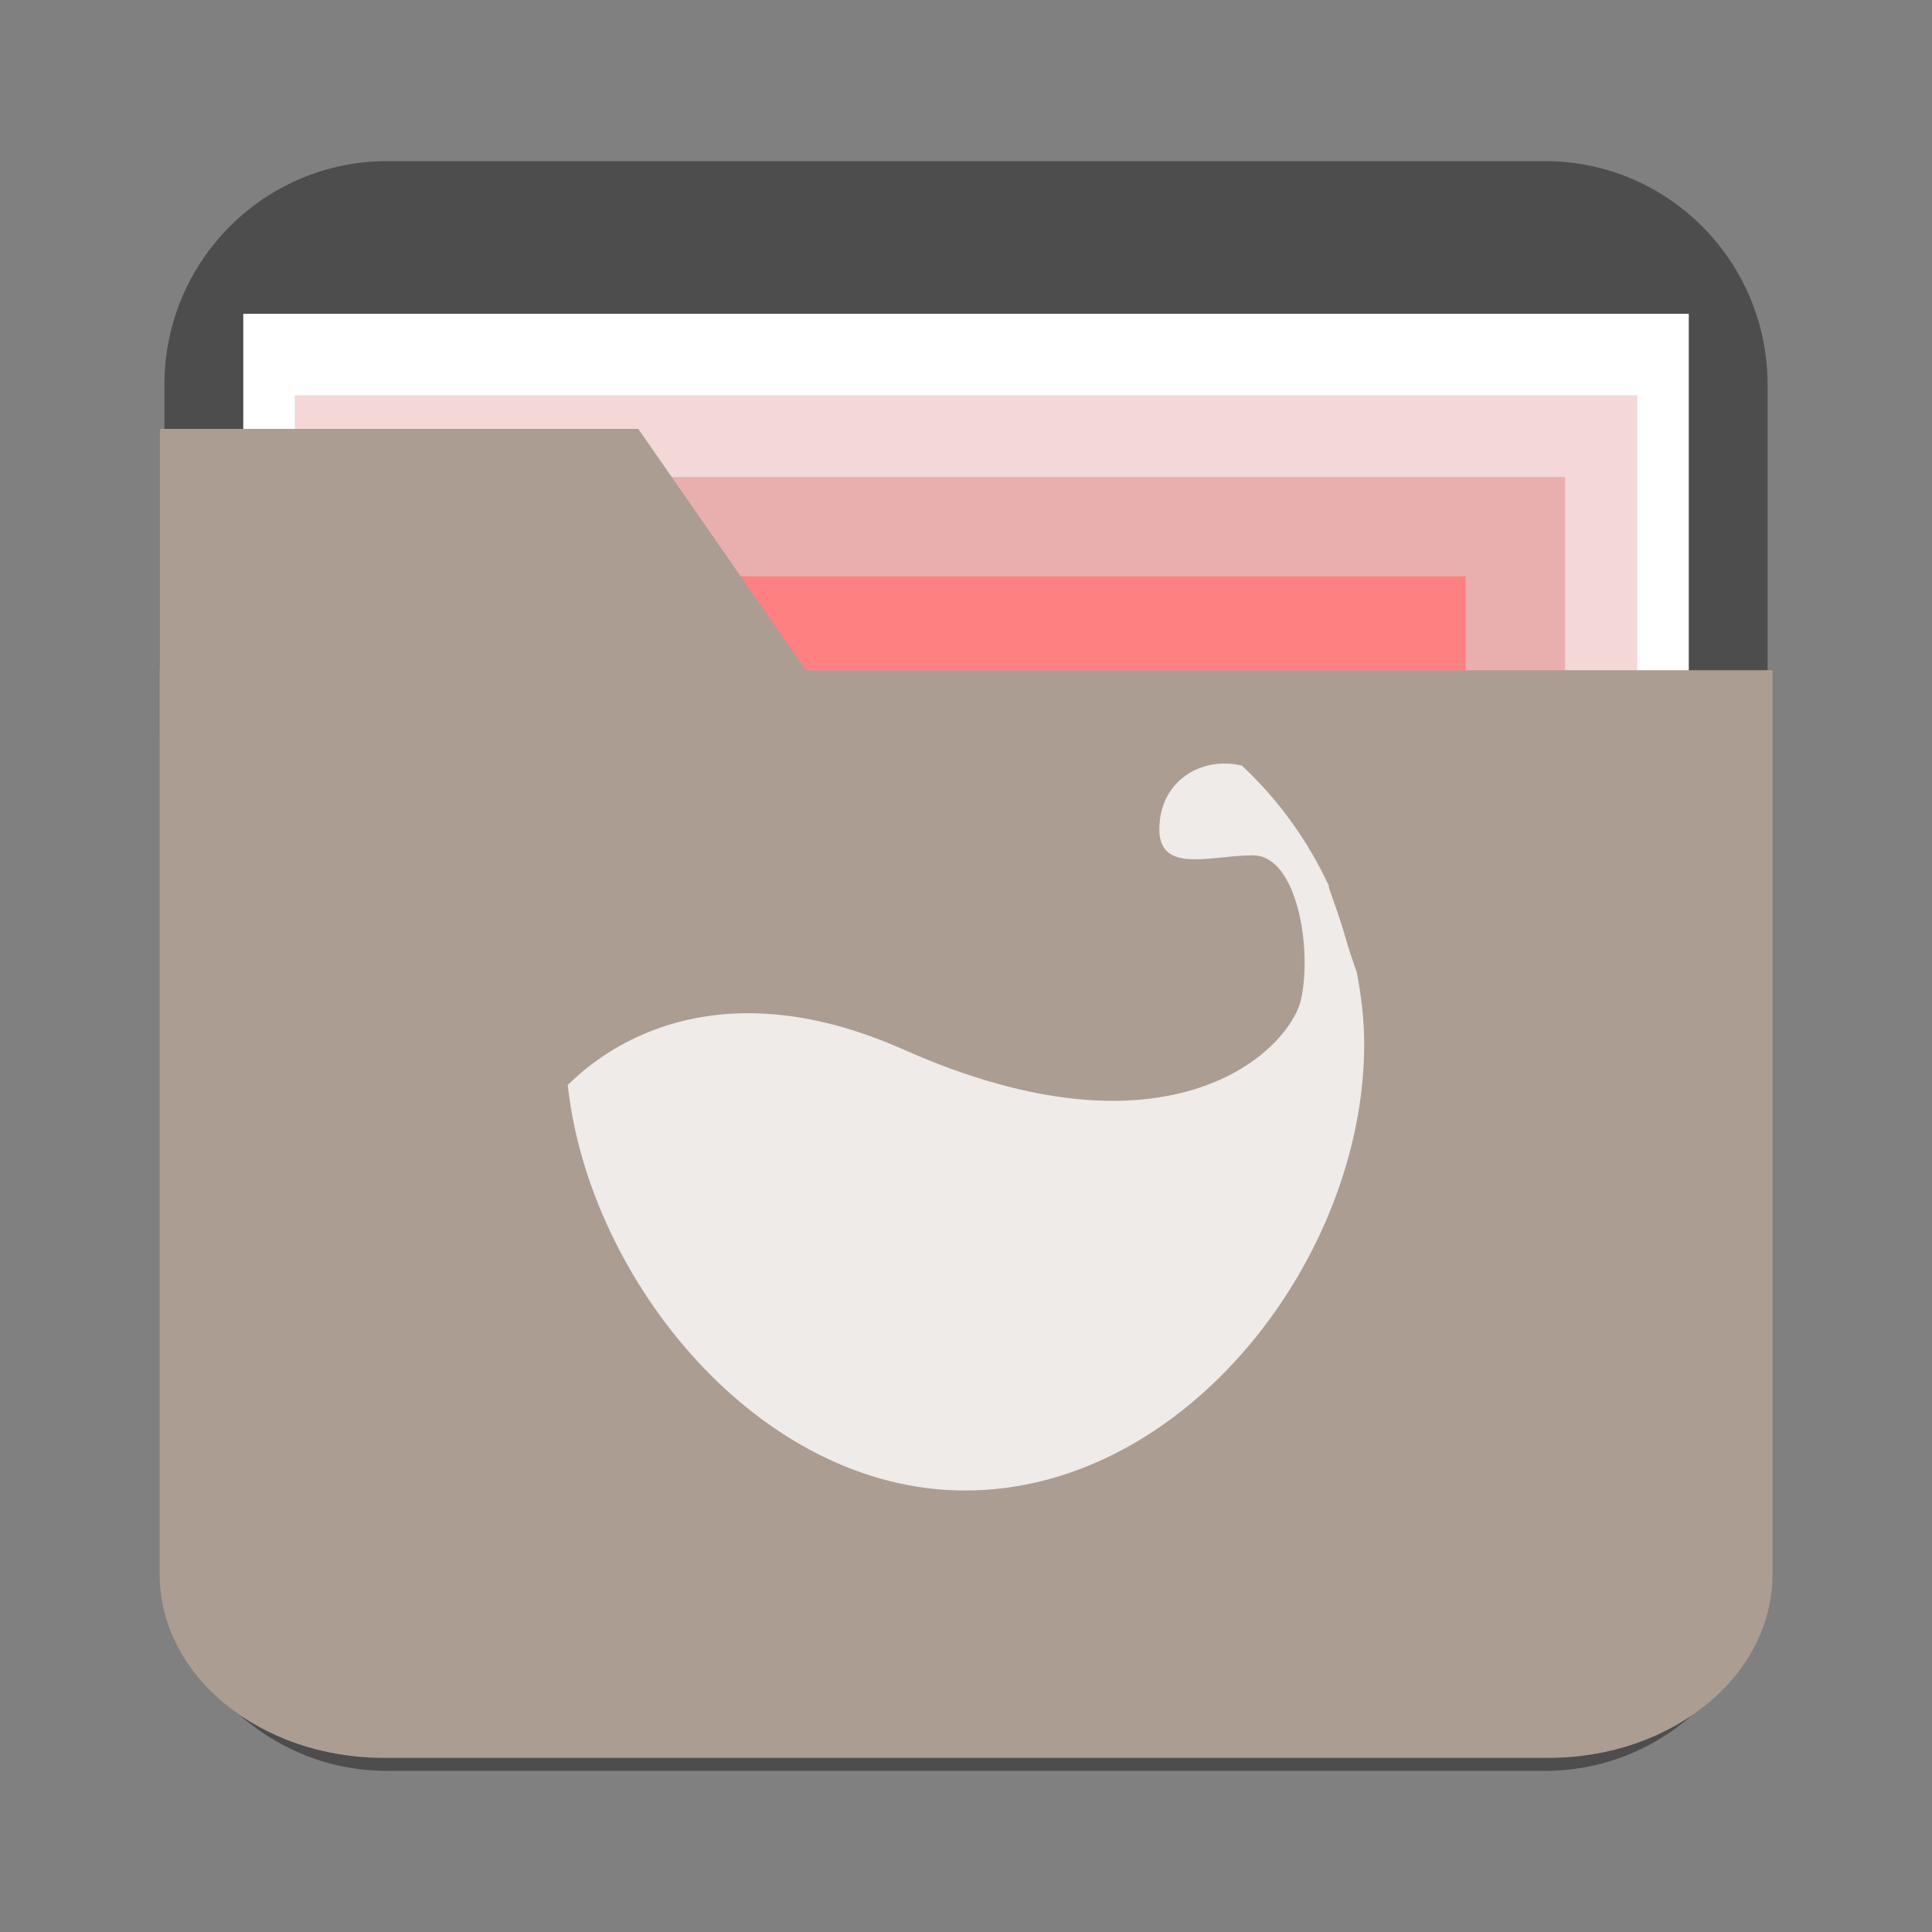 <?xml version="1.0" encoding="UTF-8" standalone="no"?>
<!-- Created with Inkscape (http://www.inkscape.org/) -->

<svg
   xmlns:dc="http://purl.org/dc/elements/1.1/"
   xmlns:cc="http://creativecommons.org/ns#"
   xmlns:rdf="http://www.w3.org/1999/02/22-rdf-syntax-ns#"
   xmlns:svg="http://www.w3.org/2000/svg"
   xmlns="http://www.w3.org/2000/svg"
   xmlns:sodipodi="http://sodipodi.sourceforge.net/DTD/sodipodi-0.dtd"
   xmlns:inkscape="http://www.inkscape.org/namespaces/inkscape"
   width="48"
   height="48"
   id="svg2"
   version="1.1"
   inkscape:version="0.48.4 r9939"
   sodipodi:docname="folder-wine.svg"
   inkscape:export-filename="/media/Data/Main/Visuals/Icons/Numix/Desktop/repos/numix-wiki/Gjorgi/Numix-folders/48/New/folder-144.png"
   inkscape:export-xdpi="270"
   inkscape:export-ydpi="270">
  <rect width="100%" height="100%" fill="#808080" stroke="none"/>
  <defs
     id="defs4" />
  <sodipodi:namedview
     id="base"
     pagecolor="#ffffff"
     bordercolor="#666666"
     borderopacity="1.0"
     inkscape:pageopacity="0.0"
     inkscape:pageshadow="2"
     inkscape:zoom="9.848163"
     inkscape:cx="-2.5161143"
     inkscape:cy="23.487493"
     inkscape:document-units="px"
     inkscape:current-layer="layer1"
     showgrid="true"
     inkscape:window-width="1375"
     inkscape:window-height="876"
     inkscape:window-x="65"
     inkscape:window-y="24"
     inkscape:window-maximized="1"
     showguides="true"
     inkscape:guide-bbox="true">
    <inkscape:grid
       type="xygrid"
       id="grid2985"
       empspacing="5"
       visible="true"
       enabled="true"
       snapvisiblegridlinesonly="true" />
  </sodipodi:namedview>
  <g
     inkscape:label="Layer 1"
     inkscape:groupmode="layer"
     id="layer1"
     transform="translate(0,-1004.362)">
    <g
       id="layer1-3"
       inkscape:label="Layer 1">
      <g
         transform="translate(-3.621086e-7,1004.362)"
         id="g3010">
        <g
           inkscape:label="Layer 1"
           id="layer1-2"
           transform="translate(0,-1004.362)">
          <path
             inkscape:connector-curvature="0"
             id="path4038-3"
             style="fill:#4d4d4d;fill-opacity:1;fill-rule:nonzero;stroke:none"
             d="m 43.915,1042.804 c 0,3.068 -2.477,5.555 -5.532,5.555 l -28.766,0 c -3.055,0 -5.532,-2.487 -5.532,-5.555 l 0,-28.884 c 0,-3.068 2.477,-5.555 5.532,-5.555 l 28.766,0 c 3.055,0 5.532,2.487 5.532,5.555 l 0,28.884 z" />
          <rect
             style="fill:#ffffff;fill-opacity:1;stroke:none"
             id="rect4024-4"
             width="35.913"
             height="24.372"
             x="6.044"
             y="1012.159" />
          <path
             style="fill:#4d4d4d;fill-opacity:1;stroke:#494949;stroke-width:0.086;stroke-linecap:butt;stroke-linejoin:miter;stroke-opacity:1"
             d="m 4.103,1041.112 39.794,0"
             id="path2988"
             inkscape:connector-curvature="0" />
          <path
             style="fill:#4d4d4d;fill-opacity:1;stroke:#494949;stroke-width:0.086;stroke-linecap:butt;stroke-linejoin:miter;stroke-opacity:1"
             d="m 4.103,1042.607 39.794,0"
             id="path2988-1"
             inkscape:connector-curvature="0" />
          <rect
             y="1014.185"
             x="7.324"
             height="24.372"
             width="33.353"
             id="rect3022"
             style="fill:#f4d7d7;fill-opacity:1;stroke:none" />
          <rect
             style="fill:#e9afaf;fill-opacity:1;stroke:none"
             id="rect3024"
             width="29.768"
             height="24.372"
             x="9.116"
             y="1016.212" />
          <rect
             y="1018.679"
             x="10.515"
             height="23.878"
             width="25.901"
             id="rect2999"
             style="fill:#ff8080;fill-opacity:1;stroke:none" />
        </g>
        <g
           id="layer2"
           inkscape:label="Layer"
           transform="translate(0,-452)">
          <g
             id="g3018"
             transform="matrix(0.085,0,0,0.087,22.543,450.693)">
            <path
               style="fill:#ac9d93;fill-opacity:1;stroke:none"
               d="m -22.409,216.544 -56.238,-79.036 -139.834,0 0,86.636 197.591,0 z"
               id="path4008-9-0"
               inkscape:connector-curvature="0" />
            <path
               inkscape:connector-curvature="0"
               style="fill:#ac9d93;fill-opacity:1;fill-rule:nonzero;stroke:none"
               d="m -218.539,206.421 0,258.219 c 0,28.907 29.313,52.38 65.475,52.38 l 340.472,0 c 36.162,0 65.475,-23.473 65.475,-52.38 l 0,-258.219 -471.423,0 z"
               id="path4003-9-1" />
          </g>
        </g>
        <g
           id="layer3"
           inkscape:label="Inserts"
           transform="translate(0,-208)" />
      </g>
    </g>
    <path
       style="line-height:normal;opacity:0.8;color:#000000;fill:#ffffff;fill-opacity:1"
       id="path3974-6"
       d="m 30.388,1023.332 c -0.732,0.012 -1.453,0.492 -1.568,1.386 -0.185,1.431 1.199,0.894 2.306,0.894 1.107,0 1.476,2.325 1.199,3.576 -0.277,1.252 -3.219,4.208 -9.871,1.252 -5.477,-2.434 -8.211,0.807 -8.349,0.872 0.518,4.836 4.744,10.081 9.871,10.081 5.477,0 9.917,-5.779 9.917,-11.087 0,-0.61 -0.073,-1.21 -0.185,-1.788 -0.102,-0.292 -0.202,-0.584 -0.277,-0.849 -0.134,-0.476 -0.285,-0.878 -0.415,-1.252 -0.006,-0.012 0.006,-0.032 0,-0.045 -0.524,-1.129 -1.259,-2.149 -2.168,-2.995 -0.004,-0.01 -0.019,0.01 -0.023,0 -0.142,-0.035 -0.292,-0.047 -0.438,-0.045 z"
       inkscape:connector-curvature="0" />
  </g>
</svg>

